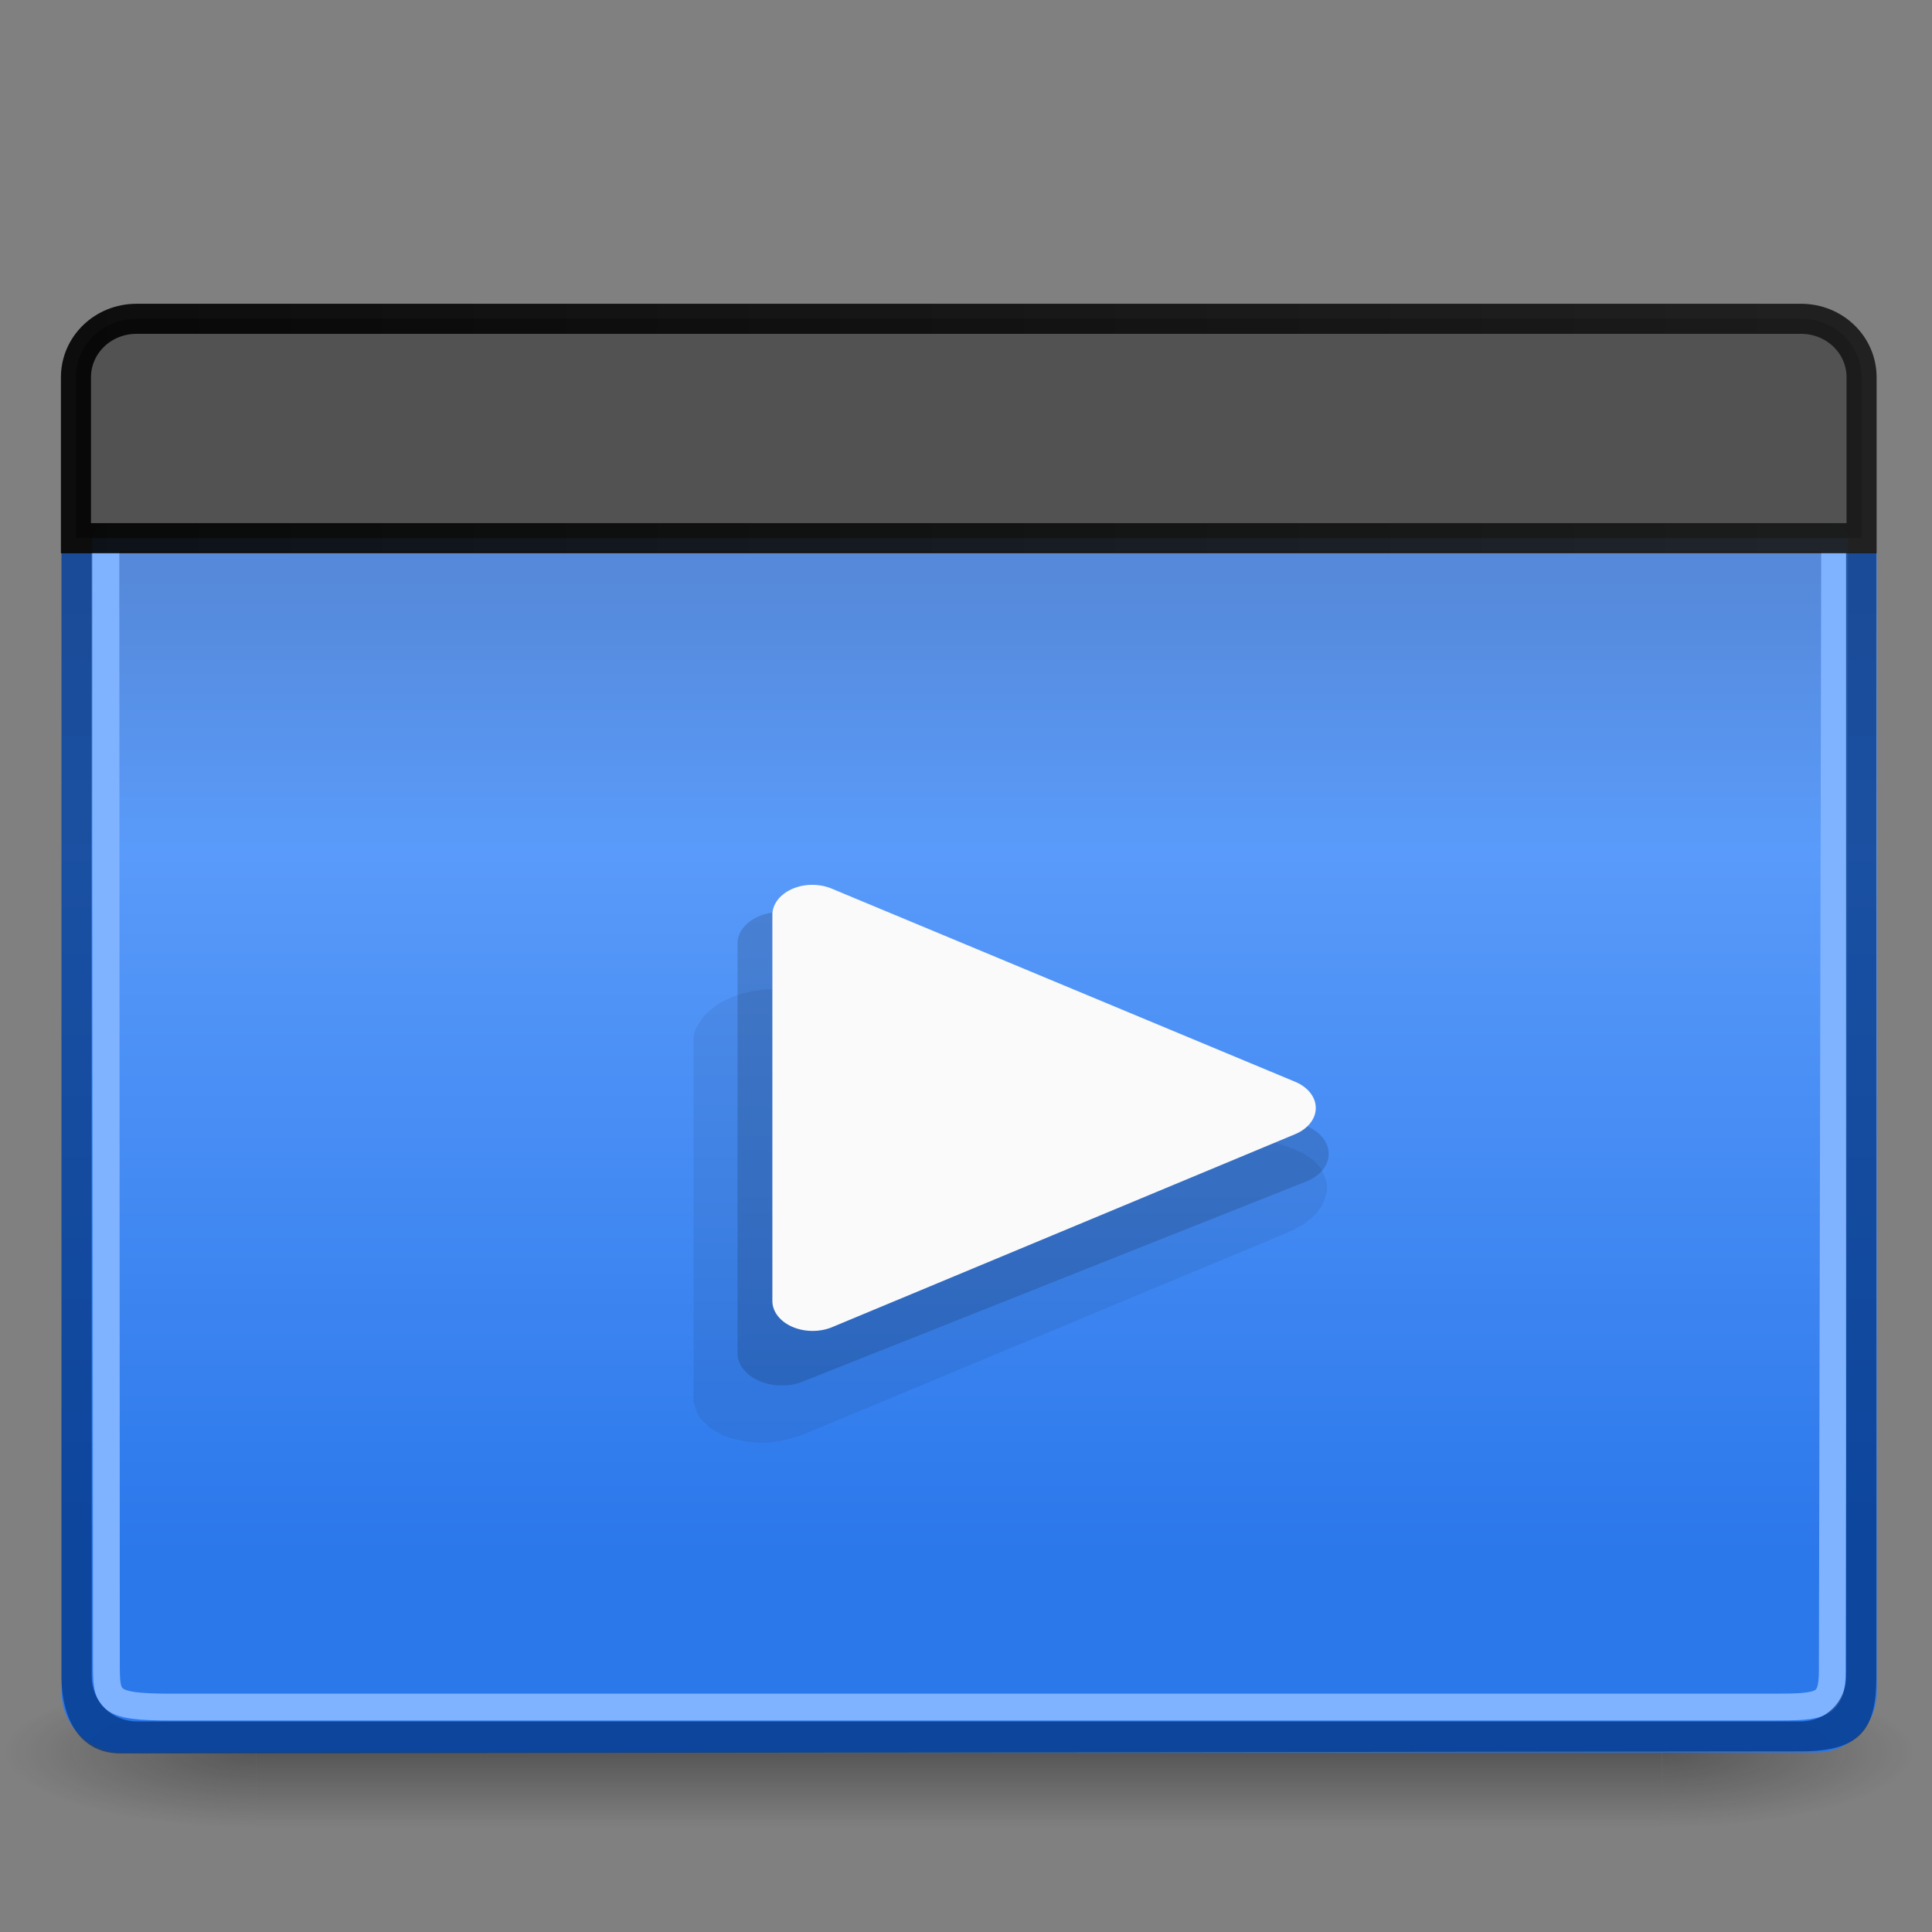 <?xml version="1.0" encoding="UTF-8" standalone="no"?>
<svg
   xmlns:osb="http://www.openswatchbook.org/uri/2009/osb"
   xmlns:dc="http://purl.org/dc/elements/1.1/"
   xmlns:cc="http://creativecommons.org/ns#"
   xmlns:rdf="http://www.w3.org/1999/02/22-rdf-syntax-ns#"
   xmlns:svg="http://www.w3.org/2000/svg"
   xmlns="http://www.w3.org/2000/svg"
   xmlns:xlink="http://www.w3.org/1999/xlink"
   xmlns:sodipodi="http://sodipodi.sourceforge.net/DTD/sodipodi-0.dtd"
   xmlns:inkscape="http://www.inkscape.org/namespaces/inkscape"
   id="svg2453"
   height="64"
   width="64"
   version="1.0"
   inkscape:version="0.91 r13725"
   sodipodi:docname="com.github.philip-scott.spice-up.svg">
  <rect width="100%" height="100%" fill="#808080" stroke="none"/>
  <sodipodi:namedview
     pagecolor="#ffffff"
     bordercolor="#666666"
     borderopacity="1"
     objecttolerance="10"
     gridtolerance="10"
     guidetolerance="10"
     inkscape:pageopacity="0"
     inkscape:pageshadow="2"
     inkscape:window-width="1920"
     inkscape:window-height="1017"
     id="namedview59"
     showgrid="false"
     inkscape:zoom="8.0000002"
     inkscape:cx="26.759516"
     inkscape:cy="45.397791"
     inkscape:window-x="0"
     inkscape:window-y="30"
     inkscape:window-maximized="1"
     inkscape:current-layer="svg2453"
     units="px"
     fit-margin-top="0"
     fit-margin-left="0"
     fit-margin-right="0"
     fit-margin-bottom="0">
    <inkscape:grid
       type="xygrid"
       id="grid4314"
       originx="0"
       originy="0"
       units="px" />
  </sodipodi:namedview>
  <defs
     id="defs2455">
    <linearGradient
       inkscape:collect="always"
       id="linearGradient6532">
      <stop
         style="stop-color:#548ade;stop-opacity:1"
         offset="0"
         id="stop6534" />
      <stop
         id="stop6540"
         offset="0.272"
         style="stop-color:#589cff;stop-opacity:1" />
      <stop
         style="stop-color:#2878f0;stop-opacity:1"
         offset="1"
         id="stop6536" />
    </linearGradient>
    <linearGradient
       inkscape:collect="always"
       id="linearGradient6490"
       osb:paint="gradient">
      <stop
         style="stop-color:#000000;stop-opacity:1;"
         offset="0"
         id="stop6492" />
      <stop
         style="stop-color:#000000;stop-opacity:0;"
         offset="1"
         id="stop6494" />
    </linearGradient>
    <linearGradient
       id="linearGradient5641"
       osb:paint="solid">
      <stop
         style="stop-color:#000000;stop-opacity:1;"
         offset="0"
         id="stop5643" />
    </linearGradient>
    <linearGradient
       id="linearGradient3707-319-631-407-324-616-674-812-821-107-178-392-400-6-3-549-901-1-9-100-4-2">
      <stop
         offset="0"
         style="stop-color:#000000;stop-opacity:1"
         id="stop17839-7-3" />
      <stop
         offset="1"
         style="stop-color:#161616;stop-opacity:1"
         id="stop17841-4-8" />
    </linearGradient>
    <radialGradient
       r="2.5"
       gradientTransform="matrix(2.004,0,0,1.4,27.988,-17.4)"
       cx="4.993"
       cy="43.5"
       gradientUnits="userSpaceOnUse"
       id="c">
      <stop
         id="stop4912"
         offset="0"
         stop-color="#181818" />
      <stop
         id="stop4914"
         offset="1"
         stop-opacity="0"
         stop-color="#181818" />
    </radialGradient>
    <radialGradient
       r="2.5"
       gradientTransform="matrix(2.004,0,0,1.4,-20.012,-104.4)"
       cx="4.993"
       cy="43.5"
       gradientUnits="userSpaceOnUse"
       id="b">
      <stop
         id="stop4917"
         offset="0"
         stop-color="#181818" />
      <stop
         id="stop4919"
         offset="1"
         stop-opacity="0"
         stop-color="#181818" />
    </radialGradient>
    <linearGradient
       x1="25.058"
       y1="47.028"
       x2="25.058"
       gradientUnits="userSpaceOnUse"
       y2="39.999"
       id="f">
      <stop
         id="stop4922"
         offset="0"
         stop-opacity="0"
         stop-color="#181818" />
      <stop
         id="stop4924"
         offset=".5"
         stop-color="#181818" />
      <stop
         id="stop4926"
         offset="1"
         stop-opacity="0"
         stop-color="#181818" />
    </linearGradient>
    <linearGradient
       inkscape:collect="always"
       xlink:href="#linearGradient3707-319-631-407-324-616-674-812-821-107-178-392-400-6-3-549-901-1-9-100-4-2"
       id="linearGradient6504"
       x1="2.252"
       y1="14.272"
       x2="62.399"
       y2="14.272"
       gradientUnits="userSpaceOnUse"
       gradientTransform="translate(-0.234,-0.078)" />
    <linearGradient
       inkscape:collect="always"
       xlink:href="#linearGradient6532"
       id="linearGradient6538"
       x1="32.275"
       y1="19.415"
       x2="32.275"
       y2="51.415"
       gradientUnits="userSpaceOnUse"
       gradientTransform="translate(-0.234,-0.078)" />
  </defs>
  <g
     transform="matrix(1.58,0,0,0.556,-6.166,34.402)"
     id="g4933">
    <g
       style="opacity:0.4"
       transform="matrix(1.053,0,0,1.286,-1.263,-13.429)"
       id="g4935">
      <rect
         style="fill:url(#c)"
         height="7"
         width="5"
         y="40"
         x="38"
         id="rect4937" />
      <rect
         style="fill:url(#b)"
         transform="scale(-1,-1)"
         height="7"
         width="5"
         y="-47"
         x="-10"
         id="rect4939" />
      <rect
         style="fill:url(#f)"
         height="7"
         width="28"
         y="40"
         x="10"
         id="rect4941" />
    </g>
  </g>
  <path
     id="rect5505-21-3-8-5-2"
     d="m 60.134,58.053 c 1.129,0 2.038,-0.897 2.038,-2.011 l 0,-37.707 -60.132,0 0,37.707 c 0,1.114 0.909,2.011 2.038,2.011 z"
     style="color:#000000;display:inline;overflow:visible;visibility:visible;opacity:0.96;fill:url(#linearGradient6538);fill-opacity:1;fill-rule:nonzero;stroke:none;stroke-width:1;marker:none;enable-background:accumulate"
     inkscape:connector-curvature="0" />
  <path
     style="opacity:1;fill:none;stroke:#80b3ff;stroke-width:0.889;stroke-linecap:round;stroke-linejoin:round;stroke-miterlimit:4;stroke-dasharray:none"
     d="m 3.501,17.813 57.297,0 -0.022,-0.016 -0.078,37.534 c -0.002,1.177 -0.325,1.219 -1.977,1.219 l -53.032,0 c -2.152,0 -2.164,-0.223 -2.165,-1.459 L 3.508,18.326 Z"
     id="rect4945"
     inkscape:connector-curvature="0"
     sodipodi:nodetypes="cccsssscc" />
  <path
     id="rect5505-21-3-8-9-1-1"
     d="m 59.651,58.017 c 2.033,0 2.505,-0.777 2.505,-2.482 l 0,-37.235 -1.002,0 0,37.235 c 0,0.834 -0.662,1.489 -1.503,1.489 l -55.11,0 c -0.841,0 -1.503,-0.656 -1.503,-1.489 l 0,-37.235 -1.002,0 0,37.235 c 0,1.367 0.582,2.552 1.962,2.55 z"
     style="color:#000000;font-style:normal;font-variant:normal;font-weight:normal;font-stretch:normal;font-size:medium;line-height:normal;font-family:sans-serif;text-indent:0;text-align:start;text-decoration:none;text-decoration-line:none;text-decoration-style:solid;text-decoration-color:#000000;letter-spacing:normal;word-spacing:normal;text-transform:none;direction:ltr;block-progression:tb;writing-mode:lr-tb;baseline-shift:baseline;text-anchor:start;white-space:normal;clip-rule:nonzero;display:inline;overflow:visible;visibility:visible;opacity:0.7;isolation:auto;mix-blend-mode:normal;color-interpolation:sRGB;color-interpolation-filters:linearRGB;solid-color:#000000;solid-opacity:1;fill:#00317d;fill-opacity:1;fill-rule:nonzero;stroke:none;stroke-width:58.3;stroke-linecap:round;stroke-linejoin:round;stroke-miterlimit:4;stroke-dasharray:none;stroke-dashoffset:0;stroke-opacity:1;marker:none;color-rendering:auto;image-rendering:auto;shape-rendering:auto;text-rendering:auto;enable-background:accumulate"
     inkscape:connector-curvature="0"
     sodipodi:nodetypes="ssccssssccsss" />
  <path
     id="path4473"
     d="m 61.667,17.828 0,-5.329 c 0,-1.074 -0.894,-1.938 -2.005,-1.938 l -55.141,0 c -1.111,0 -2.005,0.864 -2.005,1.938 l 0,5.329 z"
     style="color:#000000;display:inline;overflow:visible;visibility:visible;opacity:0.9;fill:#4d4d4d;fill-opacity:1;fill-rule:nonzero;stroke:url(#linearGradient6504);stroke-width:0.996;stroke-miterlimit:4;stroke-dasharray:none;stroke-opacity:1;marker:none;enable-background:accumulate"
     inkscape:connector-curvature="0" />
  <path
     d="m 25.196,32.797 c -0.011,0 -0.226,0.03 -0.237,0.031 -0.011,0 -0.197,0.047 -0.207,0.049 -0.011,0 -0.197,0.046 -0.207,0.049 -0.01,0 -0.197,0.065 -0.207,0.069 -0.01,0 -0.198,0.084 -0.207,0.088 -0.009,0 -0.169,0.082 -0.178,0.087 -0.009,0 -0.17,0.101 -0.178,0.106 -0.008,0.01 -0.141,0.099 -0.148,0.105 -0.007,0.01 -0.141,0.118 -0.148,0.124 -0.007,0.01 -0.142,0.137 -0.148,0.143 -0.006,0.01 -0.084,0.114 -0.089,0.121 -0.005,0.01 -0.085,0.134 -0.089,0.141 -0.004,0.01 -0.086,0.133 -0.089,0.141 -0.003,0.01 -0.057,0.151 -0.059,0.159 -0.002,0.01 -0.029,0.13 -0.03,0.138 -0.001,0.01 8e-6,0.148 0,0.155 l 0,11.814 c 6e-5,0.01 -5.6e-4,0.112 0,0.117 5.6e-4,0 0.029,0.091 0.03,0.096 0.001,0 0.028,0.091 0.03,0.096 0.001,0 0.028,0.091 0.03,0.096 0.002,0 0.027,0.091 0.03,0.096 0.003,0 0.056,0.09 0.059,0.094 0.003,0 0.056,0.09 0.059,0.094 0.004,0 0.085,0.088 0.089,0.093 0.004,0 0.085,0.069 0.089,0.073 0.004,0 0.084,0.089 0.089,0.093 0.005,0 0.084,0.07 0.089,0.073 0.005,0 0.113,0.068 0.119,0.072 0.005,0 0.113,0.049 0.119,0.052 0.006,0 0.112,0.069 0.119,0.072 0.006,0 0.112,0.05 0.119,0.052 0.006,0 0.141,0.048 0.148,0.051 0.007,0 0.112,0.031 0.119,0.033 0.007,0 0.141,0.03 0.148,0.031 0.007,0 0.141,0.03 0.148,0.031 0.007,0 0.141,0.03 0.148,0.031 0.007,0.001 0.141,0.011 0.148,0.012 0.008,6e-4 0.17,0.01 0.178,0.01 0.008,4e-4 0.14,0.012 0.148,0.012 0.008,0 0.14,-0.01 0.148,-0.01 0.008,-4e-4 0.14,-0.01 0.148,-0.01 0.008,-7e-4 0.17,-0.027 0.178,-0.028 0.008,-0.001 0.141,-0.01 0.148,-0.01 0.008,0 0.141,-0.045 0.148,-0.046 0.007,0 0.141,-0.025 0.148,-0.027 0.007,0 0.141,-0.044 0.148,-0.046 0.007,0 0.141,-0.044 0.148,-0.046 0.007,0 0.141,-0.044 0.148,-0.046 l 16.121,-6.722 a 0.68,1.041 84.949 0 0 0,-0.02 c 0.007,0 0.142,-0.043 0.148,-0.046 0.006,0 0.112,-0.08 0.119,-0.084 0.006,0 0.142,-0.062 0.148,-0.066 0.006,0 0.113,-0.08 0.119,-0.084 0.005,0 0.084,-0.078 0.089,-0.082 0.005,0 0.114,-0.079 0.119,-0.084 0.005,0 0.085,-0.078 0.089,-0.082 0.004,0 0.085,-0.097 0.089,-0.102 0.004,0 0.056,-0.076 0.059,-0.081 0.004,0 0.086,-0.097 0.089,-0.102 0.003,0 0.027,-0.094 0.03,-0.099 0.003,0 0.057,-0.115 0.059,-0.12 0.002,0 0.028,-0.093 0.03,-0.099 0.001,-0.01 0.029,-0.093 0.03,-0.099 0.001,-0.01 0.029,-0.113 0.03,-0.118 5.19e-4,-0.01 0,-0.092 0,-0.097 0,-0.01 5.19e-4,-0.092 0,-0.097 -5.19e-4,-0.01 -0.029,-0.11 -0.03,-0.115 -10e-4,0 -0.028,-0.091 -0.03,-0.096 -0.001,0 -0.028,-0.091 -0.03,-0.096 -0.002,0 -0.057,-0.109 -0.059,-0.114 -0.003,0 -0.027,-0.091 -0.03,-0.096 -0.003,0 -0.085,-0.088 -0.089,-0.093 -0.004,0 -0.055,-0.071 -0.059,-0.075 -0.004,0 -0.085,-0.088 -0.089,-0.093 -0.004,0 -0.084,-0.069 -0.089,-0.073 -0.005,0 -0.113,-0.068 -0.119,-0.072 -0.005,0 -0.083,-0.07 -0.089,-0.073 -0.005,0 -0.113,-0.069 -0.119,-0.072 -0.006,0 -0.142,-0.048 -0.148,-0.051 -0.006,0 -0.112,-0.069 -0.119,-0.072 -0.006,0 -0.141,-0.029 -0.148,-0.031 a 0.68,1.041 84.949 0 0 0,-0.019 l -16.121,-5.092 0,0.019 c -0.008,0 -0.14,-0.049 -0.148,-0.051 -0.008,0 -0.169,-0.048 -0.178,-0.049 -0.008,0 -0.169,-0.029 -0.178,-0.03 -0.009,0 -0.139,-0.011 -0.148,-0.012 -0.009,-8e-4 -0.169,-0.01 -0.178,-0.011 -0.009,-4e-4 -0.199,-0.01 -0.207,-0.01 -0.009,0 -0.169,0.01 -0.178,0.01 -0.009,5e-4 -0.169,0.01 -0.178,0.01 z"
     id="path4082"
     style="opacity:0.07;fill:#000000;fill-opacity:1;fill-rule:evenodd;stroke:none"
     inkscape:connector-curvature="0" />
  <path
     d="m 25.751,30.215 a 1.45,1.055 1.108 0 0 -1.32,1.038 l 0,13.583 a 1.45,1.055 1.108 0 0 2.149,0.936 l 16.704,-6.64 a 1.45,1.055 1.108 0 0 0,-1.832 l -16.704,-6.944 a 1.45,1.055 1.108 0 0 -0.829,-0.142 z"
     id="path4044-8"
     style="opacity:0.15;fill:#000000;fill-opacity:1;fill-rule:evenodd;stroke:none"
     inkscape:connector-curvature="0" />
  <path
     d="m 26.8,29.314 a 1.333,0.994 0 0 0 -1.214,0.989 l 0,12.799 a 1.333,0.994 0 0 0 1.976,0.863 l 15.353,-6.399 a 1.333,0.994 0 0 0 0,-1.726 l -15.353,-6.399 a 1.333,0.994 0 0 0 -0.762,-0.126 z"
     id="path4044"
     style="fill:#fafafa;fill-opacity:1;fill-rule:evenodd;stroke:none"
     inkscape:connector-curvature="0" />
  <g
     transform="translate(166.381,-974.97)"
     id="layer1"
     inkscape:label="Layer 1" />
</svg>
